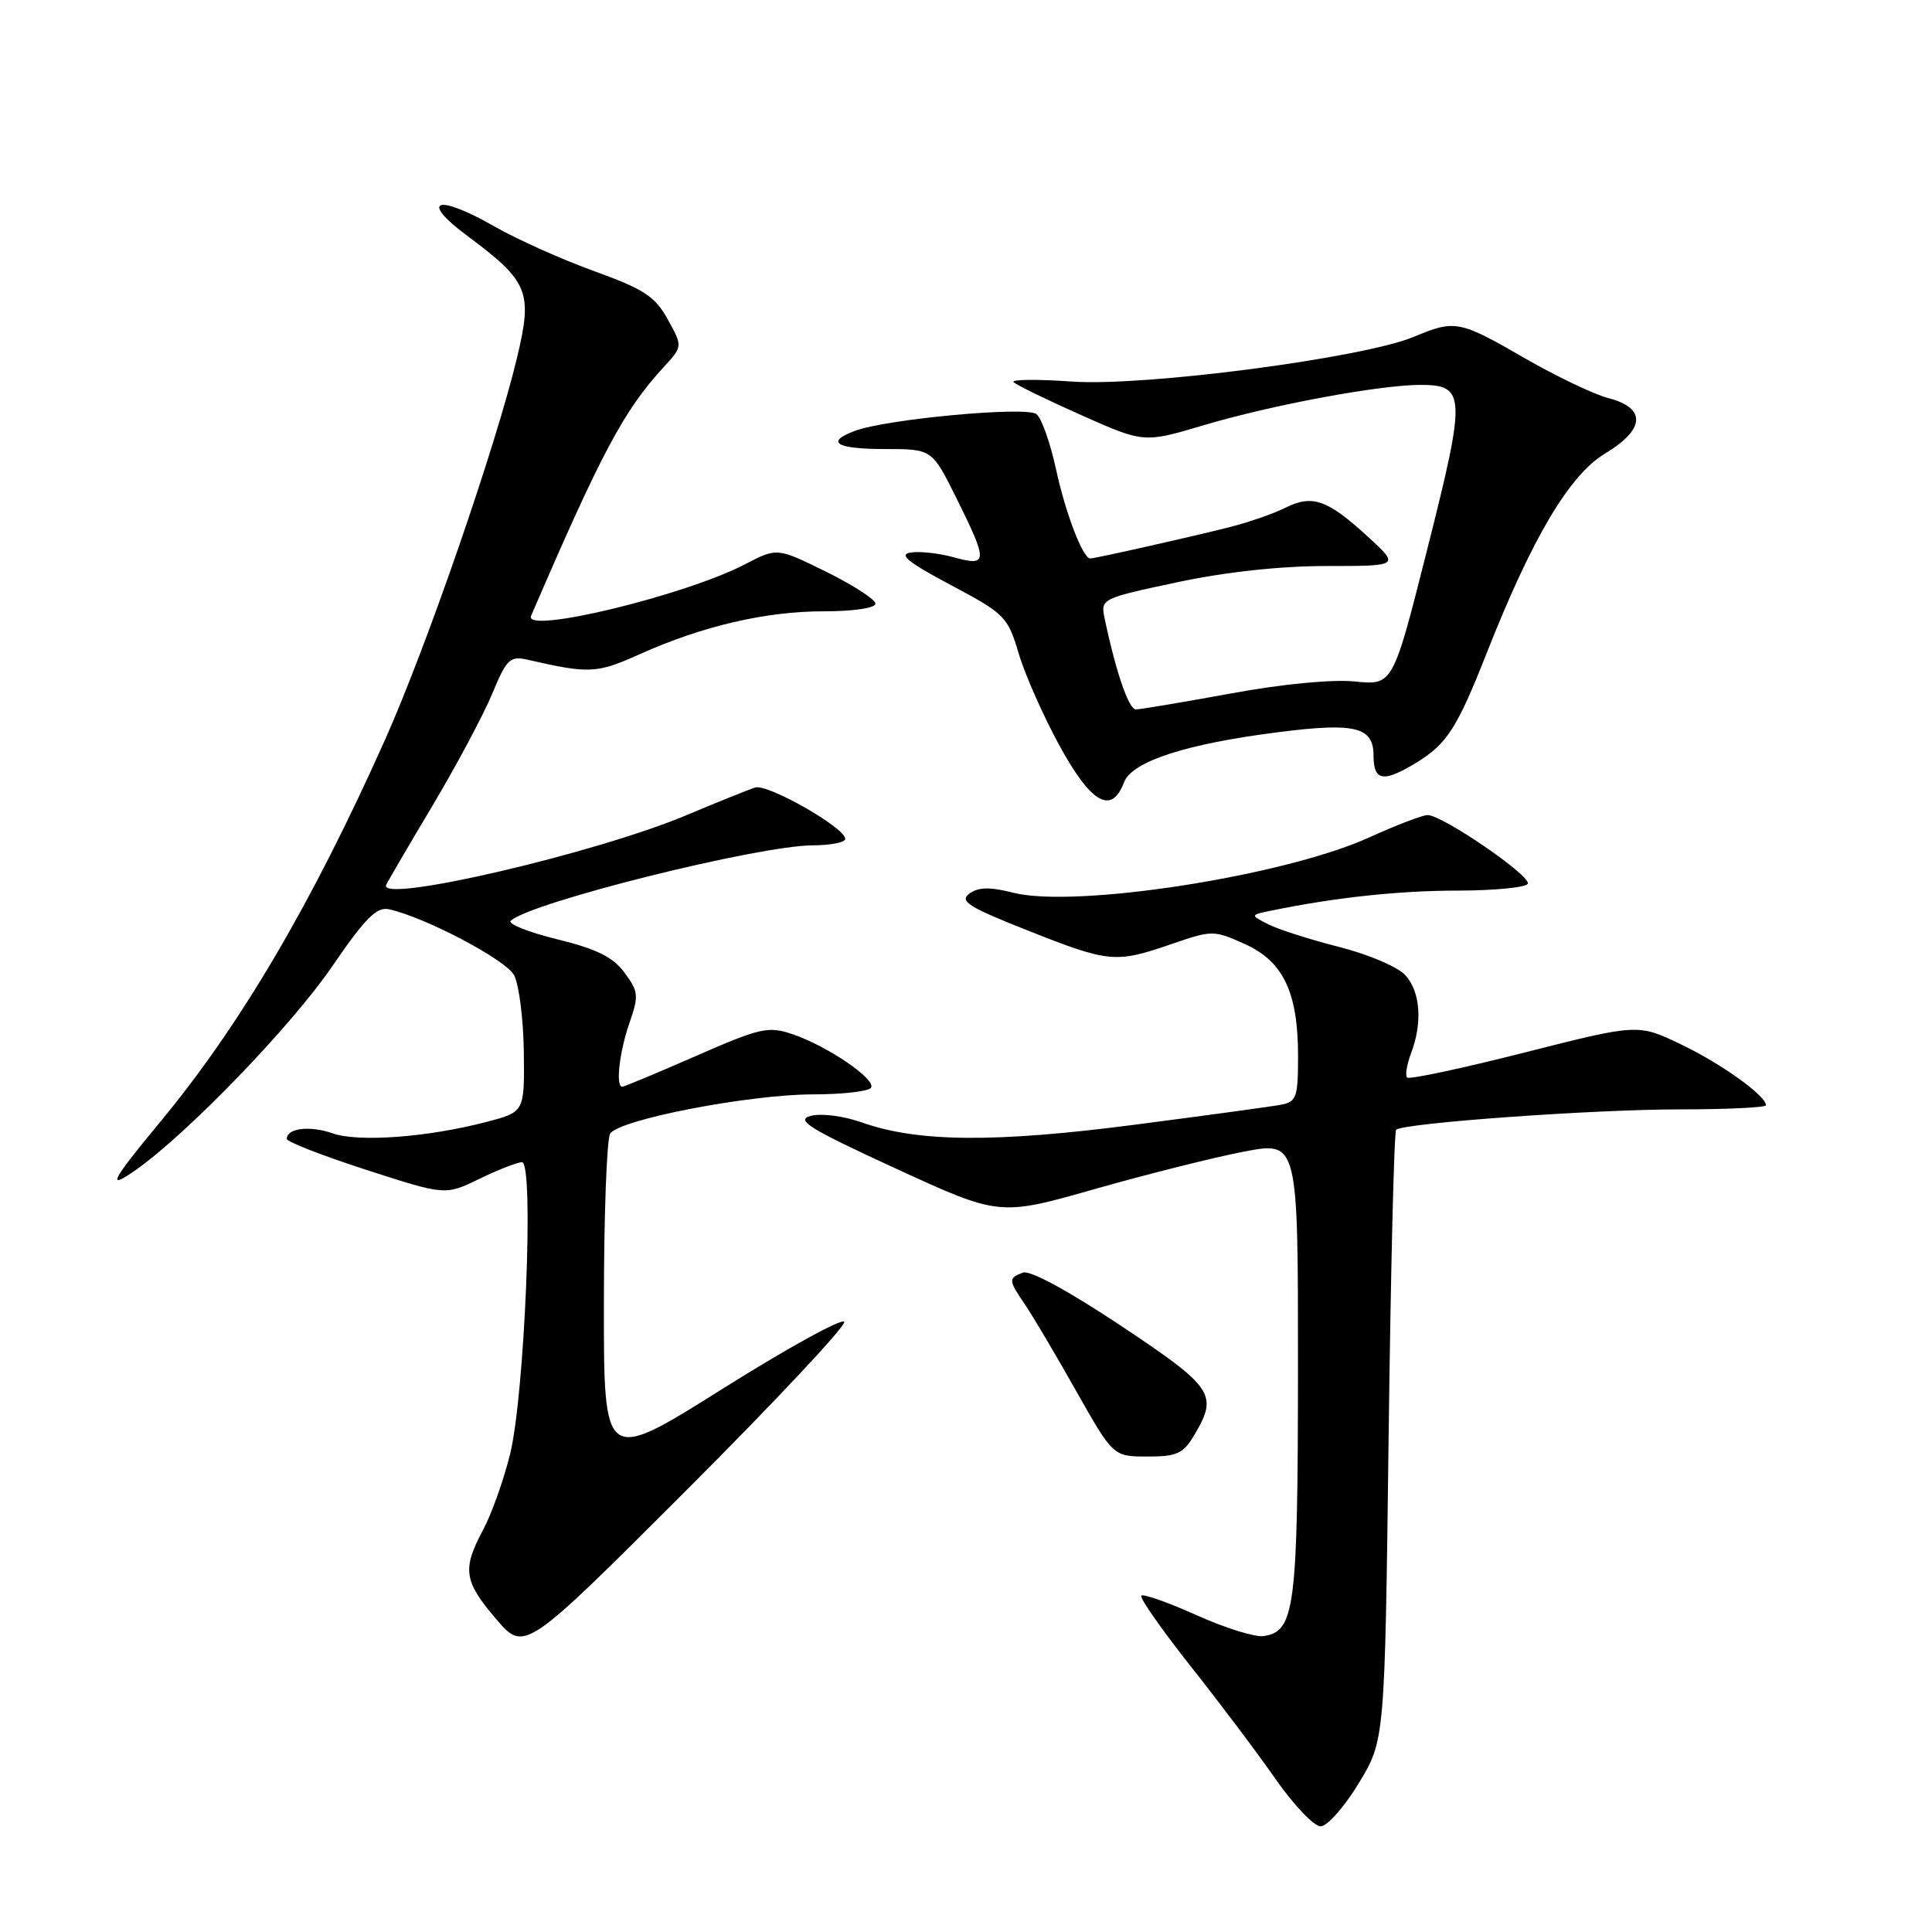 <?xml version="1.0" encoding="UTF-8" standalone="no"?>
<!DOCTYPE svg PUBLIC "-//W3C//DTD SVG 1.1//EN" "http://www.w3.org/Graphics/SVG/1.1/DTD/svg11.dtd" >
<svg xmlns="http://www.w3.org/2000/svg" xmlns:xlink="http://www.w3.org/1999/xlink" version="1.1" viewBox="0 0 256 256">
 <g >
 <path fill="currentColor"
d=" M 180.04 236.29 C 183.50 230.58 183.50 230.58 184.00 190.37 C 184.28 168.26 184.72 149.96 185.00 149.70 C 185.96 148.81 211.13 147.00 222.52 147.00 C 228.83 147.00 234.00 146.75 234.00 146.45 C 234.00 145.19 228.10 140.95 222.77 138.40 C 217.04 135.65 217.04 135.65 201.99 139.47 C 193.72 141.57 186.73 143.06 186.45 142.78 C 186.17 142.50 186.41 141.06 186.97 139.57 C 188.50 135.54 188.22 131.47 186.25 129.25 C 185.28 128.15 181.38 126.48 177.50 125.49 C 173.65 124.52 169.40 123.16 168.06 122.48 C 165.62 121.24 165.62 121.24 168.56 120.64 C 177.01 118.91 185.39 118.01 193.19 118.01 C 197.97 118.00 202.13 117.60 202.43 117.11 C 203.02 116.15 191.15 108.00 189.16 108.00 C 188.50 108.00 185.00 109.34 181.39 110.98 C 170.12 116.09 142.47 120.38 134.25 118.29 C 131.15 117.50 129.65 117.54 128.45 118.41 C 127.09 119.41 128.33 120.19 136.19 123.30 C 146.98 127.57 147.80 127.65 155.21 125.10 C 160.61 123.24 160.82 123.24 164.90 125.07 C 170.04 127.37 172.00 131.47 172.00 139.95 C 172.00 145.39 171.79 146.00 169.75 146.38 C 168.51 146.62 159.76 147.81 150.29 149.04 C 131.79 151.44 121.59 151.35 114.20 148.73 C 111.78 147.87 108.82 147.49 107.43 147.86 C 105.36 148.41 107.17 149.53 118.70 154.84 C 132.43 161.15 132.43 161.15 145.08 157.55 C 152.04 155.57 160.94 153.34 164.86 152.59 C 172.00 151.23 172.00 151.23 171.99 181.37 C 171.97 213.17 171.58 216.19 167.42 216.79 C 166.30 216.96 162.31 215.71 158.55 214.02 C 154.79 212.33 151.50 211.17 151.23 211.43 C 150.97 211.70 153.89 215.87 157.71 220.71 C 161.54 225.54 166.64 232.31 169.03 235.75 C 171.43 239.19 174.11 242.00 174.99 242.00 C 175.86 242.00 178.14 239.43 180.04 236.29 Z  M 111.87 175.16 C 111.66 174.59 104.41 178.58 95.75 184.02 C 80.00 193.92 80.00 193.92 80.02 172.71 C 80.02 161.05 80.40 150.92 80.85 150.21 C 82.03 148.35 99.21 145.03 107.69 145.01 C 111.65 145.01 115.13 144.61 115.42 144.12 C 116.11 143.01 109.59 138.58 105.00 137.03 C 101.79 135.95 100.74 136.19 92.20 139.93 C 87.08 142.17 82.70 144.00 82.45 144.00 C 81.55 144.00 82.07 139.40 83.40 135.56 C 84.66 131.94 84.61 131.39 82.75 128.88 C 81.22 126.81 79.06 125.74 73.79 124.45 C 69.98 123.51 67.22 122.41 67.68 122.00 C 70.37 119.55 100.55 112.02 107.75 112.01 C 110.09 112.00 112.00 111.62 112.00 111.15 C 112.00 109.69 101.73 103.83 100.07 104.35 C 99.21 104.62 95.12 106.26 91.00 108.00 C 78.90 113.09 50.03 119.80 51.17 117.25 C 51.35 116.84 54.11 112.12 57.30 106.77 C 60.49 101.41 64.05 94.74 65.22 91.93 C 67.14 87.30 67.58 86.89 69.92 87.42 C 78.09 89.29 79.06 89.25 84.78 86.68 C 93.11 82.94 101.46 81.00 109.21 81.00 C 113.11 81.00 116.00 80.57 116.00 79.99 C 116.00 79.44 113.07 77.54 109.49 75.77 C 102.97 72.56 102.97 72.56 98.74 74.76 C 90.78 78.91 69.30 84.09 70.37 81.61 C 79.69 59.97 82.65 54.41 87.89 48.70 C 90.47 45.91 90.47 45.91 88.48 42.32 C 86.80 39.27 85.34 38.32 78.74 35.93 C 74.47 34.39 68.51 31.72 65.49 29.99 C 57.86 25.63 55.49 26.47 61.92 31.25 C 70.04 37.30 70.59 38.64 68.54 47.27 C 65.74 59.02 56.55 85.63 51.03 98.00 C 41.30 119.77 31.87 135.81 21.22 148.67 C 14.65 156.60 14.04 157.81 18.07 154.97 C 24.95 150.10 38.64 135.91 44.00 128.07 C 48.38 121.67 49.91 120.13 51.53 120.48 C 56.35 121.54 67.01 127.16 68.12 129.22 C 68.77 130.45 69.35 135.03 69.41 139.40 C 69.50 147.34 69.50 147.34 64.50 148.65 C 56.66 150.70 47.54 151.38 44.06 150.17 C 41.04 149.12 38.00 149.49 38.00 150.91 C 38.00 151.29 42.73 153.13 48.50 155.00 C 59.01 158.40 59.01 158.40 63.53 156.20 C 66.02 154.99 68.55 154.00 69.17 154.00 C 70.79 154.00 69.53 184.85 67.58 192.72 C 66.73 196.14 65.13 200.63 64.02 202.70 C 61.22 207.93 61.45 209.52 65.75 214.54 C 69.50 218.91 69.50 218.91 90.87 197.55 C 102.62 185.80 112.07 175.72 111.87 175.16 Z  M 158.28 190.10 C 161.43 184.78 160.79 183.83 148.53 175.67 C 141.54 171.02 136.47 168.27 135.53 168.63 C 133.59 169.37 133.61 169.62 135.81 172.85 C 136.81 174.31 139.85 179.44 142.56 184.25 C 147.50 192.99 147.50 192.99 152.03 193.00 C 155.98 193.00 156.79 192.62 158.28 190.10 Z  M 148.94 103.66 C 149.99 100.89 157.17 98.56 169.44 97.01 C 179.57 95.72 182.00 96.32 182.00 100.11 C 182.00 103.51 183.30 103.73 187.70 101.04 C 191.72 98.59 193.09 96.45 197.01 86.50 C 203.04 71.22 207.95 62.94 212.69 60.09 C 218.02 56.88 218.17 54.05 213.08 52.74 C 211.19 52.25 206.20 49.86 201.98 47.43 C 193.37 42.46 192.79 42.35 187.37 44.62 C 180.63 47.44 151.68 51.23 142.06 50.56 C 137.42 50.23 133.93 50.27 134.31 50.64 C 134.68 51.01 138.72 52.98 143.28 55.01 C 151.57 58.70 151.57 58.70 159.48 56.35 C 168.55 53.65 182.77 51.01 188.21 51.00 C 194.22 51.00 194.28 52.35 189.15 72.66 C 184.57 90.81 184.57 90.81 179.54 90.30 C 176.52 90.00 169.91 90.63 163.04 91.90 C 156.73 93.05 151.09 94.00 150.51 94.00 C 149.56 94.00 147.87 89.07 146.36 81.91 C 145.83 79.35 145.97 79.28 155.95 77.16 C 162.36 75.79 169.64 75.00 175.79 75.00 C 185.50 75.00 185.50 75.00 181.17 71.04 C 175.85 66.18 173.89 65.50 170.30 67.29 C 168.76 68.06 165.47 69.20 163.00 69.83 C 158.05 71.09 145.12 74.00 144.46 74.00 C 143.49 74.00 141.19 68.02 139.93 62.19 C 139.18 58.72 138.02 55.43 137.35 54.88 C 136.06 53.80 117.45 55.52 113.25 57.10 C 109.30 58.59 110.81 59.50 117.25 59.50 C 123.50 59.50 123.50 59.50 126.73 66.00 C 130.93 74.47 130.91 75.09 126.44 73.86 C 124.49 73.32 121.90 73.02 120.69 73.21 C 119.02 73.46 120.28 74.48 125.98 77.52 C 133.16 81.33 133.53 81.71 134.99 86.61 C 135.82 89.42 138.27 94.93 140.42 98.86 C 144.60 106.48 147.29 108.00 148.94 103.66 Z "/>
</g>
</svg>